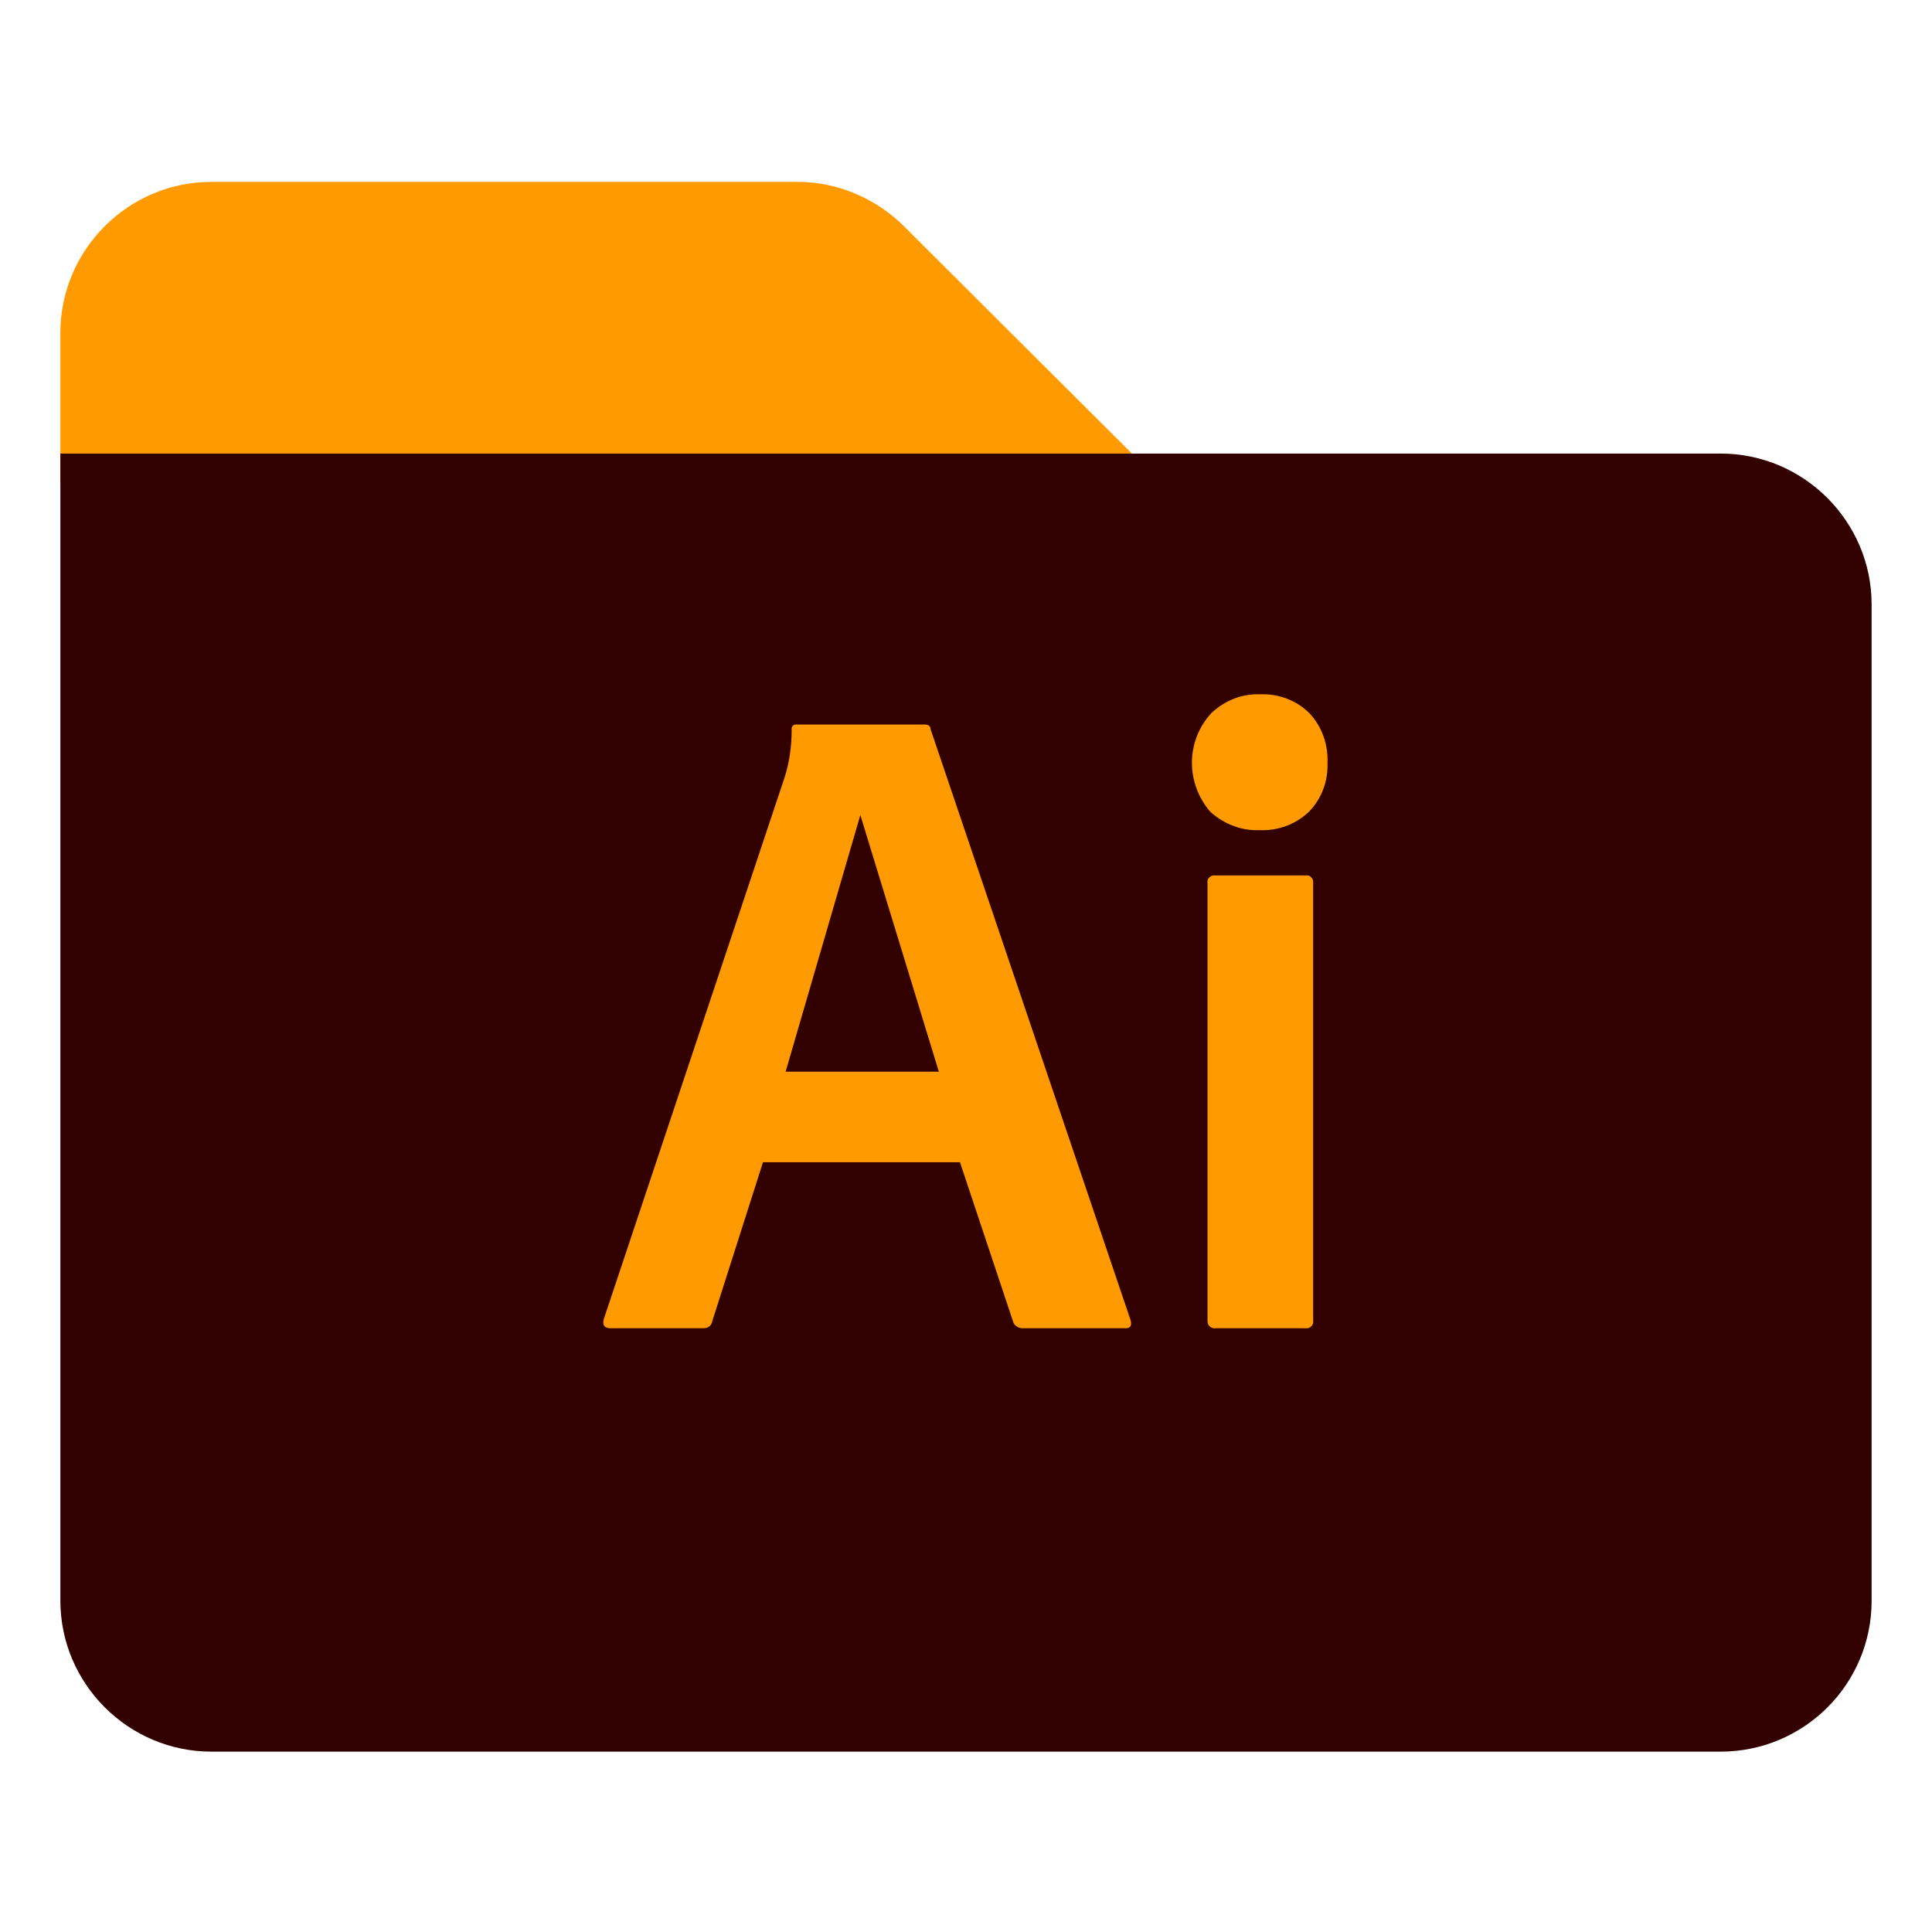 <svg xmlns="http://www.w3.org/2000/svg" enable-background="new 0 0 256 256" viewBox="0 0 256 256"><path fill="#ff9a00" d="M105.7,24.1H28c-11,0-20,9-20,20v20h146L119.8,30C116.1,26.3,111,24.1,105.7,24.1z"/><path fill="#300" d="M228,232.1H28c-11,0-20-9-20-20v-152h220c11,0,20,9,20,20v132C248,223.2,239,232.1,228,232.1z"/><path fill="#ff9a00" d="M166.9 110c-2.4.1-4.7-.8-6.5-2.4-3.3-3.8-3.3-9.4.1-13.1 1.8-1.7 4.1-2.6 6.5-2.5 2.4-.1 4.8.8 6.5 2.5 1.7 1.8 2.5 4.2 2.4 6.6.1 2.4-.8 4.8-2.5 6.5C171.7 109.2 169.4 110.1 166.9 110zM127.2 154h-26.1l-6.7 21c-.1.6-.5 1-1.2 1H80.9c-.8 0-1.1-.4-.9-1.2l23.9-71.6c.7-2.1 1-4.3 1-6.5-.1-.3.2-.7.5-.7.1 0 .1 0 .2 0h16.9c.5 0 .8.2.8.6l26.5 78.3c.2.7 0 1.1-.6 1.1h-13.7c-.5 0-1-.3-1.2-.7L127.2 154zM104.1 142h20.3L114 108 104.1 142zM160 174.9V117c-.1-.5.3-.9.7-1 .1 0 .2 0 .3 0h12c.5-.1.9.3 1 .7 0 .1 0 .2 0 .3v58c.1.5-.3.9-.7 1-.1 0-.2 0-.3 0h-11.9c-.5.1-1.1-.3-1.1-.9C160 175 160 175 160 174.9z"/></svg>